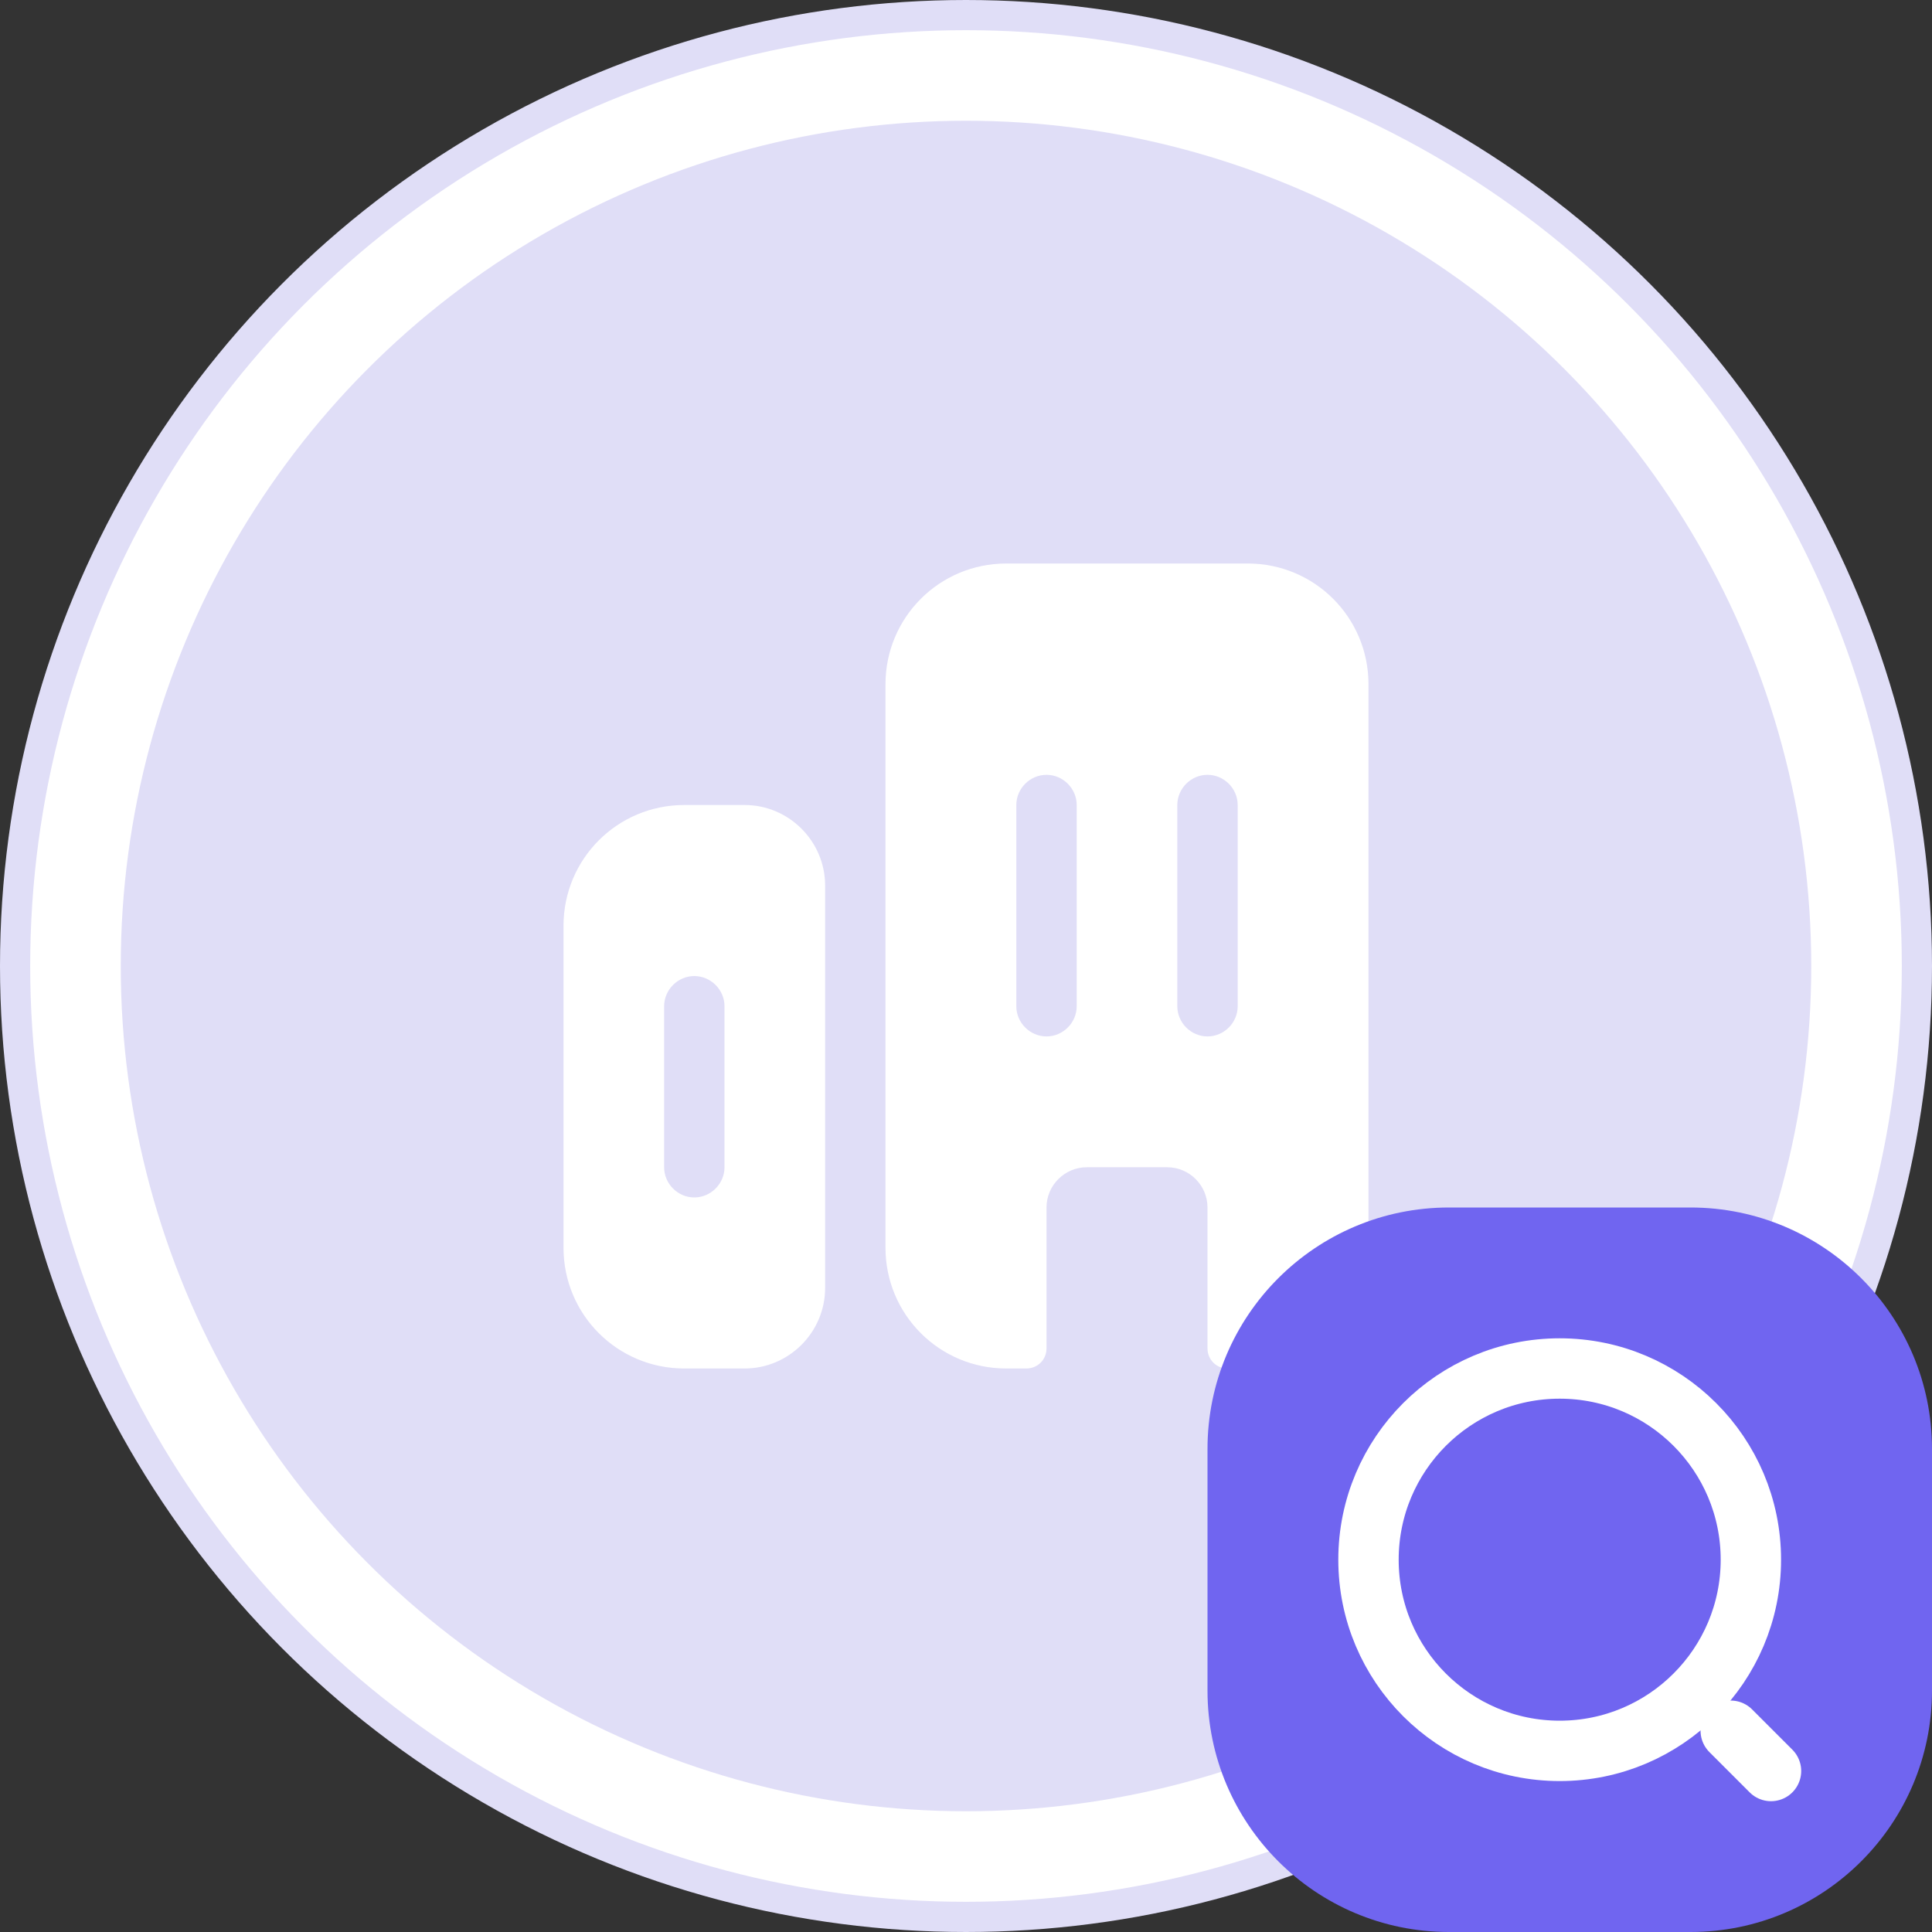 <svg width="64" height="64" viewBox="0 0 64 64" fill="none" xmlns="http://www.w3.org/2000/svg">
<rect x="0" y="0" width="64" height="64" fill="#333333" stroke="none"/>
<circle cx="32" cy="32" r="31.5" fill="white" stroke="#E0DEF7"/>
<circle cx="32" cy="32" r="28" fill="#E0DEF7"/>
<path d="M22.667 26.667C20.453 26.667 18.667 28.453 18.667 30.667V41.333C18.667 43.547 20.453 45.333 22.667 45.333H24.667C26.133 45.333 27.333 44.133 27.333 42.667V29.333C27.333 27.867 26.133 26.667 24.667 26.667H22.667ZM24 38.667C24 39.213 23.547 39.667 23 39.667C22.453 39.667 22 39.213 22 38.667V33.333C22 32.787 22.453 32.333 23 32.333C23.547 32.333 24 32.787 24 33.333V38.667Z" fill="white"/>
<path d="M41.333 18.667H33.333C31.12 18.667 29.333 20.453 29.333 22.667V41.333C29.333 43.547 31.12 45.333 33.333 45.333H34C34.373 45.333 34.667 45.04 34.667 44.667V40C34.667 39.267 35.267 38.667 36 38.667H38.667C39.4 38.667 40 39.267 40 40V44.667C40 45.04 40.293 45.333 40.667 45.333H41.333C43.547 45.333 45.333 43.547 45.333 41.333V22.667C45.333 20.453 43.547 18.667 41.333 18.667ZM35.667 33.333C35.667 33.88 35.213 34.333 34.667 34.333C34.12 34.333 33.667 33.88 33.667 33.333V26.667C33.667 26.12 34.12 25.667 34.667 25.667C35.213 25.667 35.667 26.12 35.667 26.667V33.333ZM41 33.333C41 33.88 40.547 34.333 40 34.333C39.453 34.333 39 33.88 39 33.333V26.667C39 26.12 39.453 25.667 40 25.667C40.547 25.667 41 26.12 41 26.667V33.333Z" fill="white"/>
<path d="M40 48C40 43.582 43.582 40 48 40H56C60.418 40 64 43.582 64 48V56C64 60.418 60.418 64 56 64H48C43.582 64 40 60.418 40 56V48Z" fill="#7065F0"/>
<path d="M51.667 58C55.164 58 58 55.164 58 51.667C58 48.169 55.164 45.333 51.667 45.333C48.169 45.333 45.333 48.169 45.333 51.667C45.333 55.164 48.169 58 51.667 58Z" stroke="white" stroke-width="2" stroke-linecap="round" stroke-linejoin="round"/>
<path d="M58.667 58.667L57.333 57.333" stroke="white" stroke-width="2" stroke-linecap="round" stroke-linejoin="round"/>
</svg>

